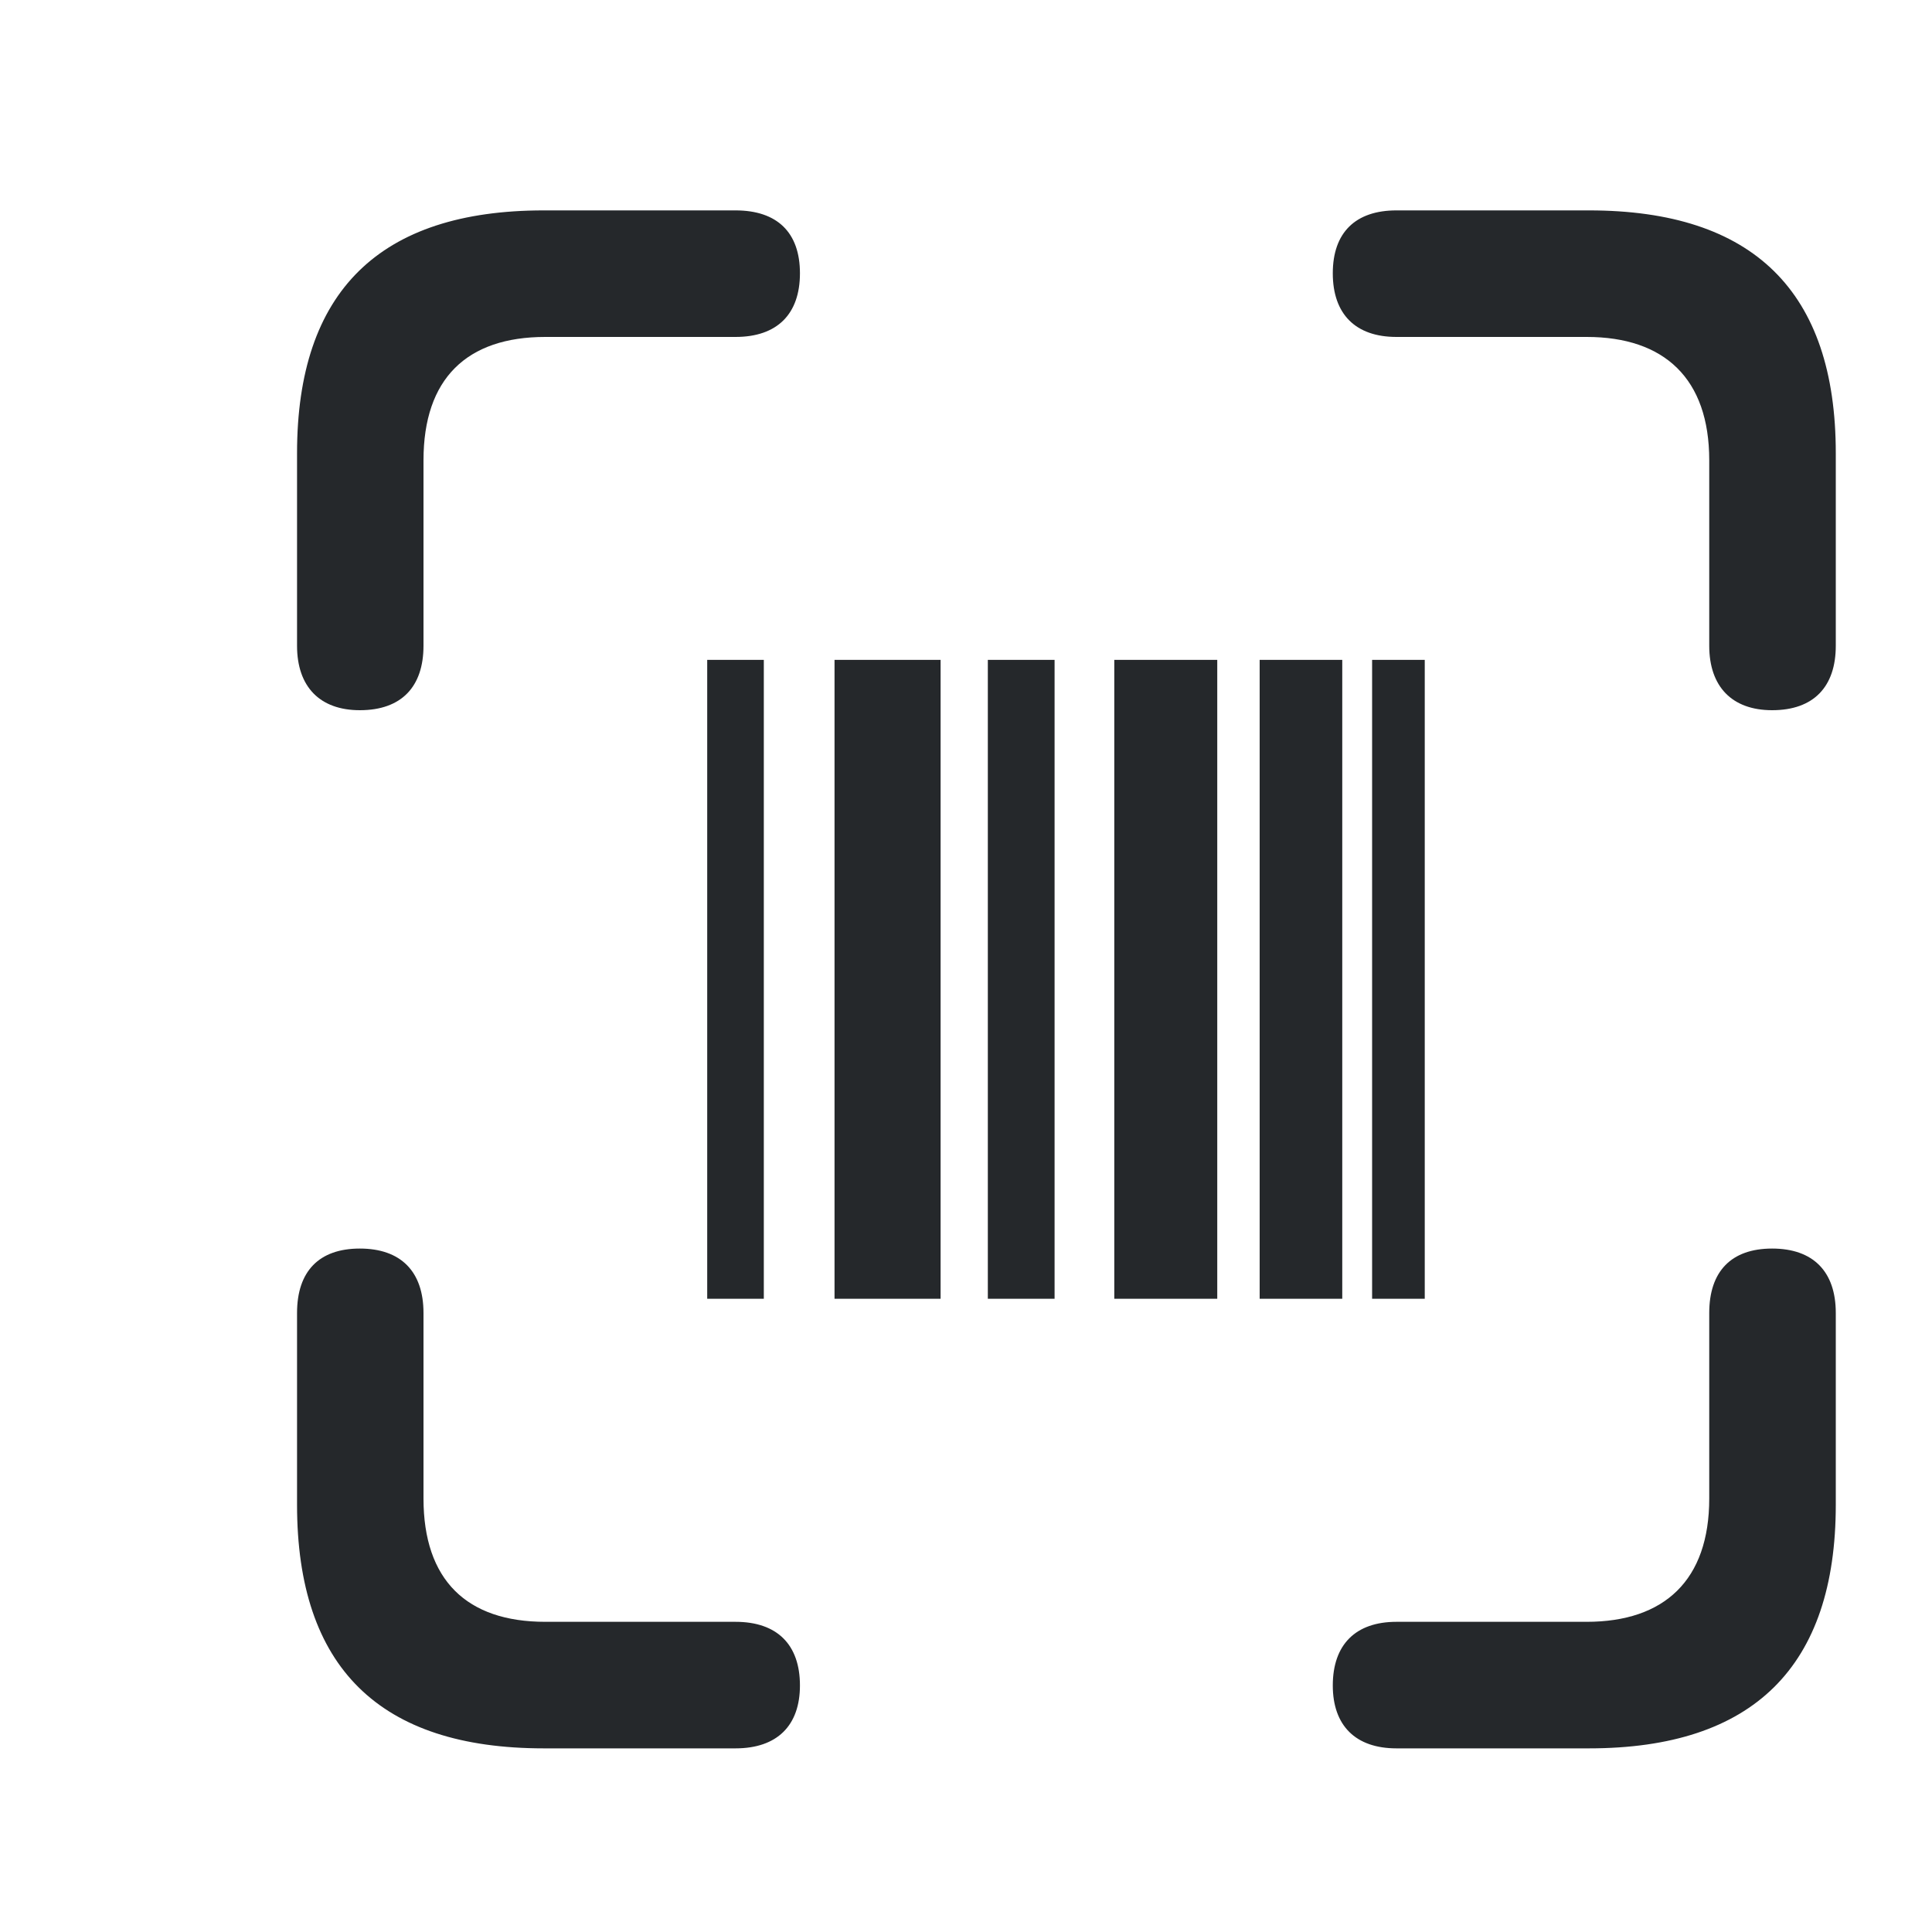 <svg width="20" height="20" viewBox="0 0 20 20" fill="none" xmlns="http://www.w3.org/2000/svg">
<path d="M3.725 7.352C4.157 7.352 4.384 7.108 4.384 6.685V4.765C4.384 3.919 4.832 3.488 5.645 3.488H7.614C8.045 3.488 8.281 3.252 8.281 2.829C8.281 2.406 8.045 2.178 7.614 2.178H5.629C3.929 2.178 3.075 3.016 3.075 4.692V6.685C3.075 7.108 3.31 7.352 3.725 7.352ZM18.345 7.352C18.776 7.352 19.004 7.108 19.004 6.685V4.692C19.004 3.016 18.149 2.178 16.449 2.178H14.456C14.033 2.178 13.797 2.406 13.797 2.829C13.797 3.252 14.033 3.488 14.456 3.488H16.425C17.23 3.488 17.694 3.919 17.694 4.765V6.685C17.694 7.108 17.93 7.352 18.345 7.352ZM7.321 13.445H7.907V6.831H7.321V13.445ZM8.639 13.445H9.737V6.831H8.639V13.445ZM10.226 13.445H10.917V6.831H10.226V13.445ZM11.535 13.445H12.601V6.831H11.535V13.445ZM13.04 13.445H13.895V6.831H13.04V13.445ZM14.204 13.445H14.749V6.831H14.204V13.445ZM5.629 18.099H7.614C8.045 18.099 8.281 17.863 8.281 17.448C8.281 17.025 8.045 16.789 7.614 16.789H5.645C4.832 16.789 4.384 16.358 4.384 15.512V13.592C4.384 13.161 4.148 12.925 3.725 12.925C3.302 12.925 3.075 13.161 3.075 13.592V15.577C3.075 17.261 3.929 18.099 5.629 18.099ZM14.456 18.099H16.449C18.149 18.099 19.004 17.253 19.004 15.577V13.592C19.004 13.161 18.768 12.925 18.345 12.925C17.922 12.925 17.694 13.161 17.694 13.592V15.512C17.694 16.358 17.23 16.789 16.425 16.789H14.456C14.033 16.789 13.797 17.025 13.797 17.448C13.797 17.863 14.033 18.099 14.456 18.099Z" fill="#25282B"/>
</svg>
